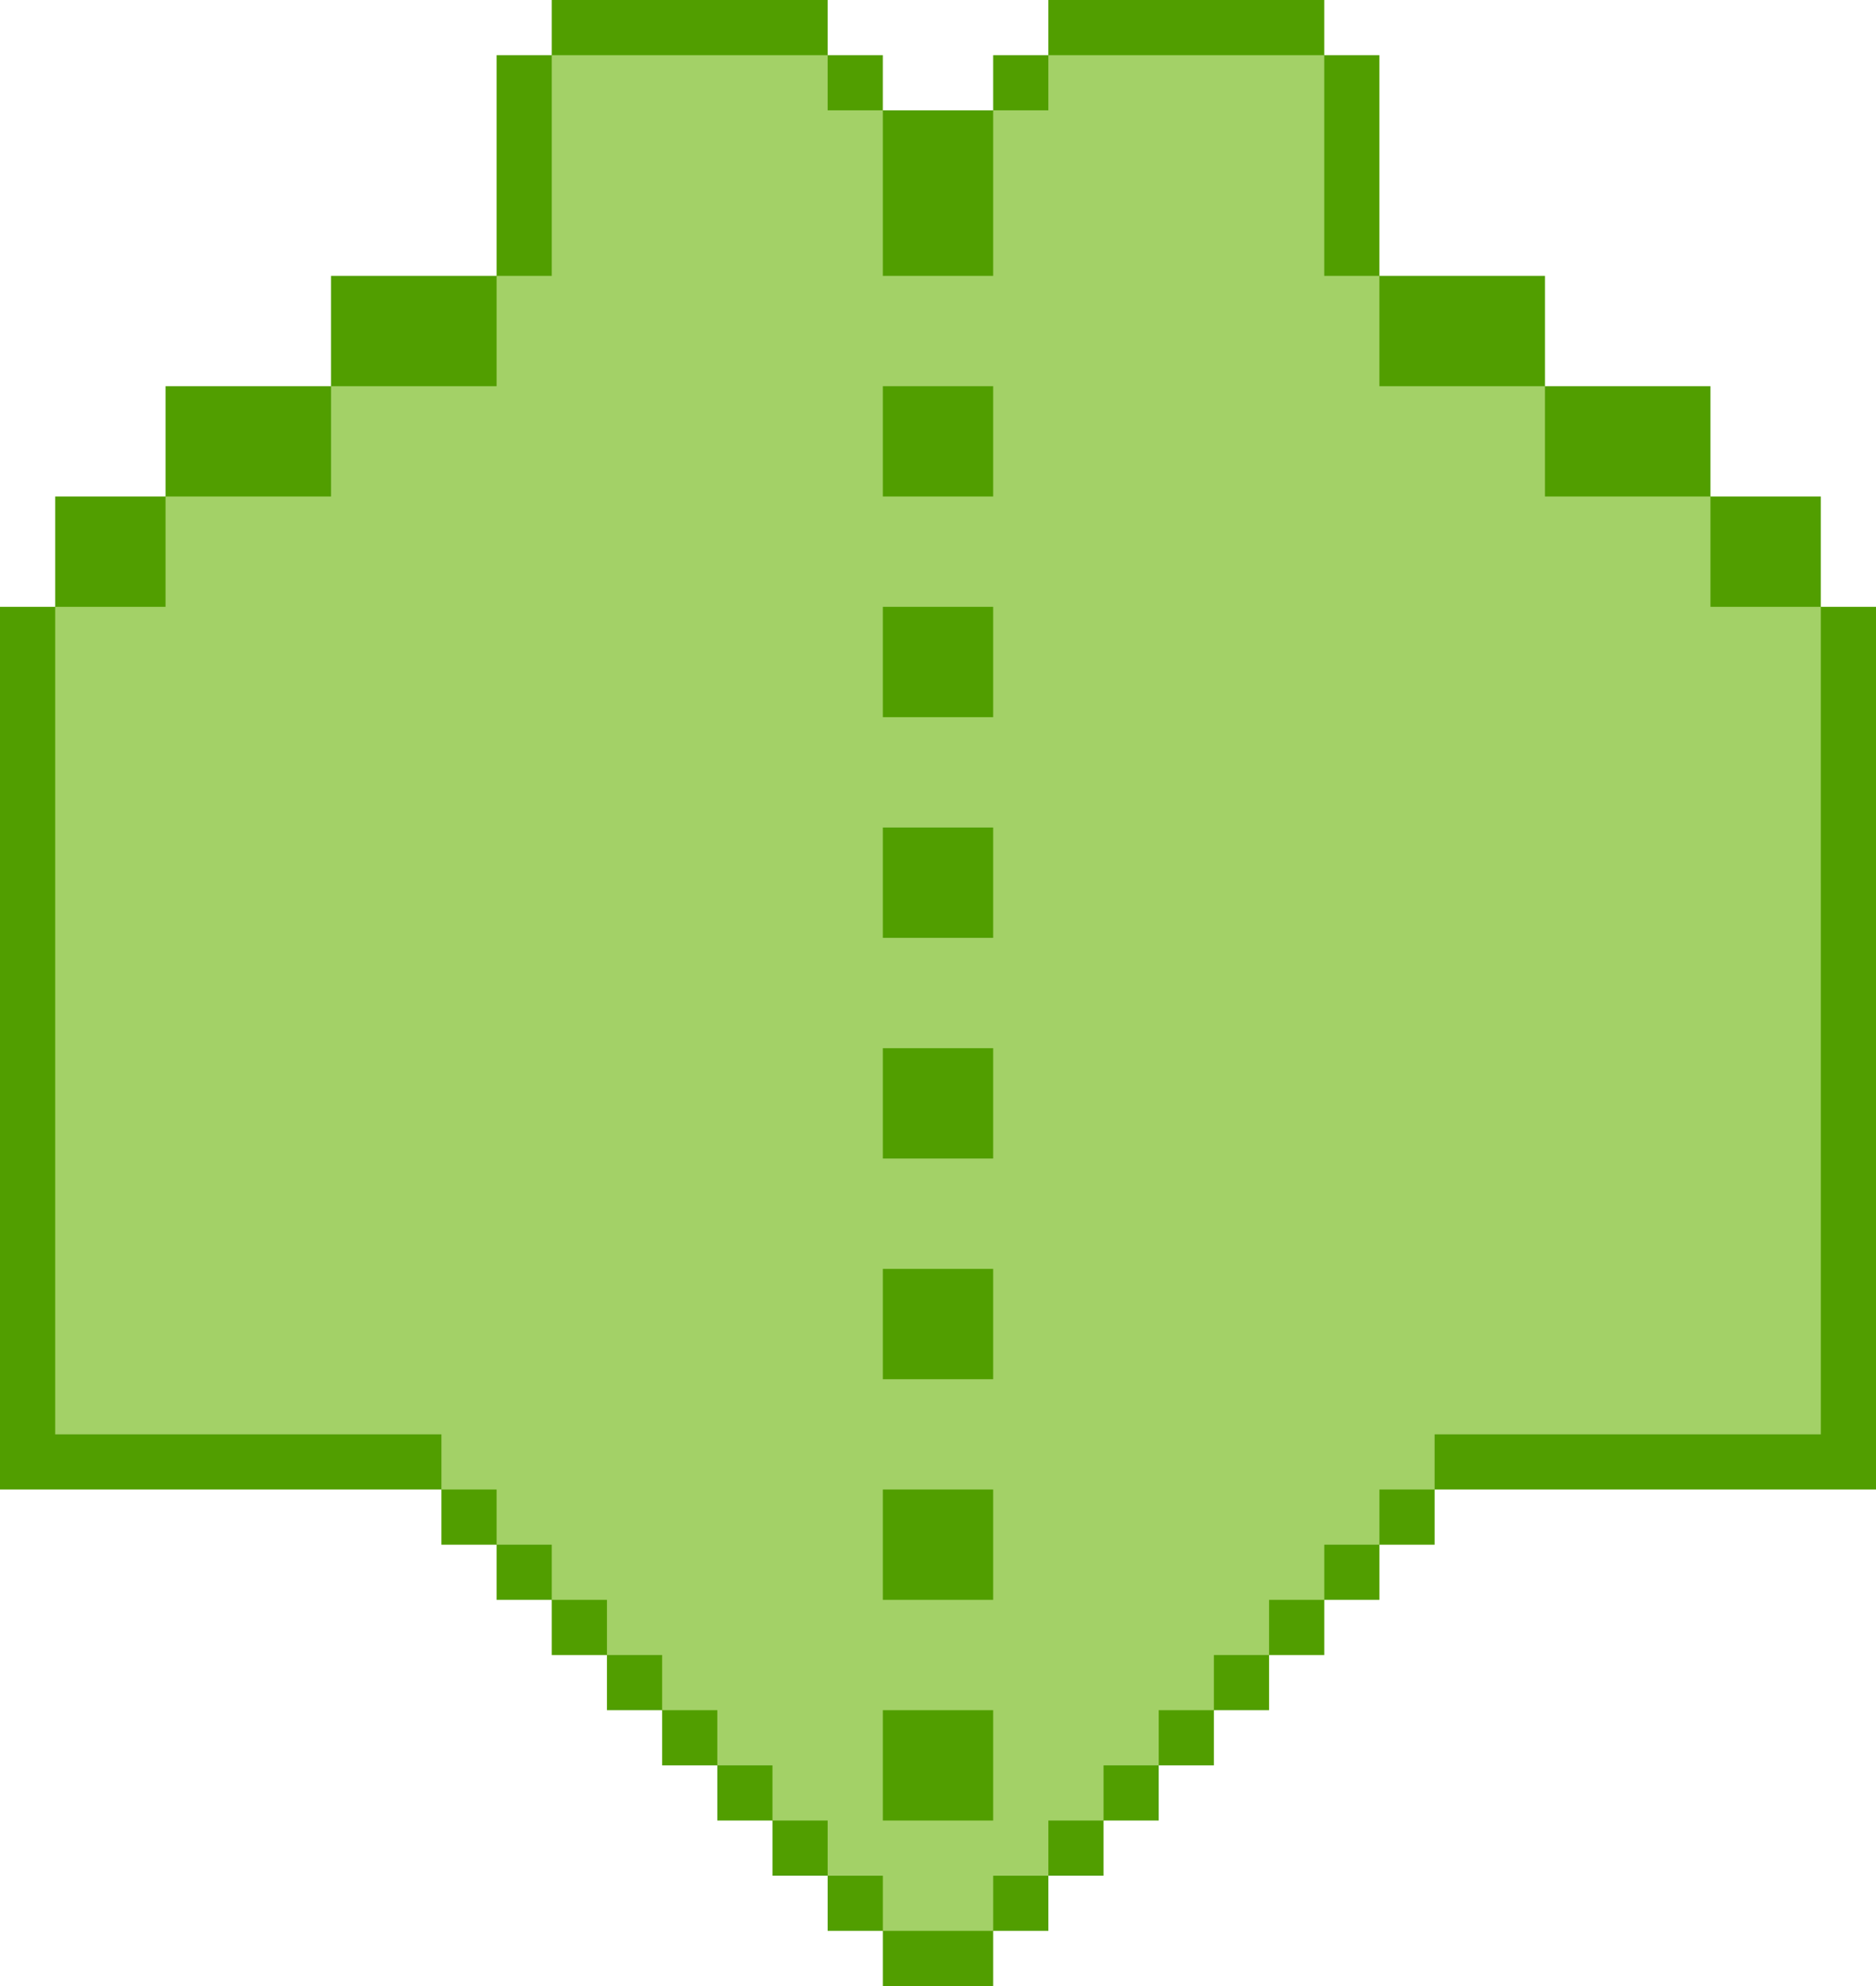 <svg xmlns="http://www.w3.org/2000/svg" viewBox="0 0 34 36"><path d="M33 11V9h-2V7h-3V5h-3V1h-1V0h-5v1h-1v1h-2V1h-1V0h-5v1H9v4H6v2H3v2H1v2H0v16h8v1h1v1h1v1h1v1h1v1h1v1h1v1h1v1h1v1h2v-1h1v-1h1v-1h1v-1h1v-1h1v-1h1v-1h1v-1h1v-1h8V11h-1z" fill="#519e00"/><path d="M32 11h-1V9h-3V7h-3V5h-1V1h-5v1h-1v3h-2V2h-1V1h-5v4H9v2H6v2H3v2H1v15h7v1h1v1h1v1h1v1h1v1h1v1h1v1h1v1h1v1h2v-1h1v-1h1v-1h1v-1h1v-1h1v-1h1v-1h1v-1h1v-1h7V11h-1zm-16 9v-1h2v2h-2v-1zm2-4v1h-2v-2h2v1zm-2 8v-1h2v2h-2v-1zm2-12v1h-2v-2h2v1zm-2 16v-1h2v2h-2v-1zm2-20v1h-2V7h2v1zm-1 25h-1v-2h2v2h-1z" fill="#a3d167"/></svg>
